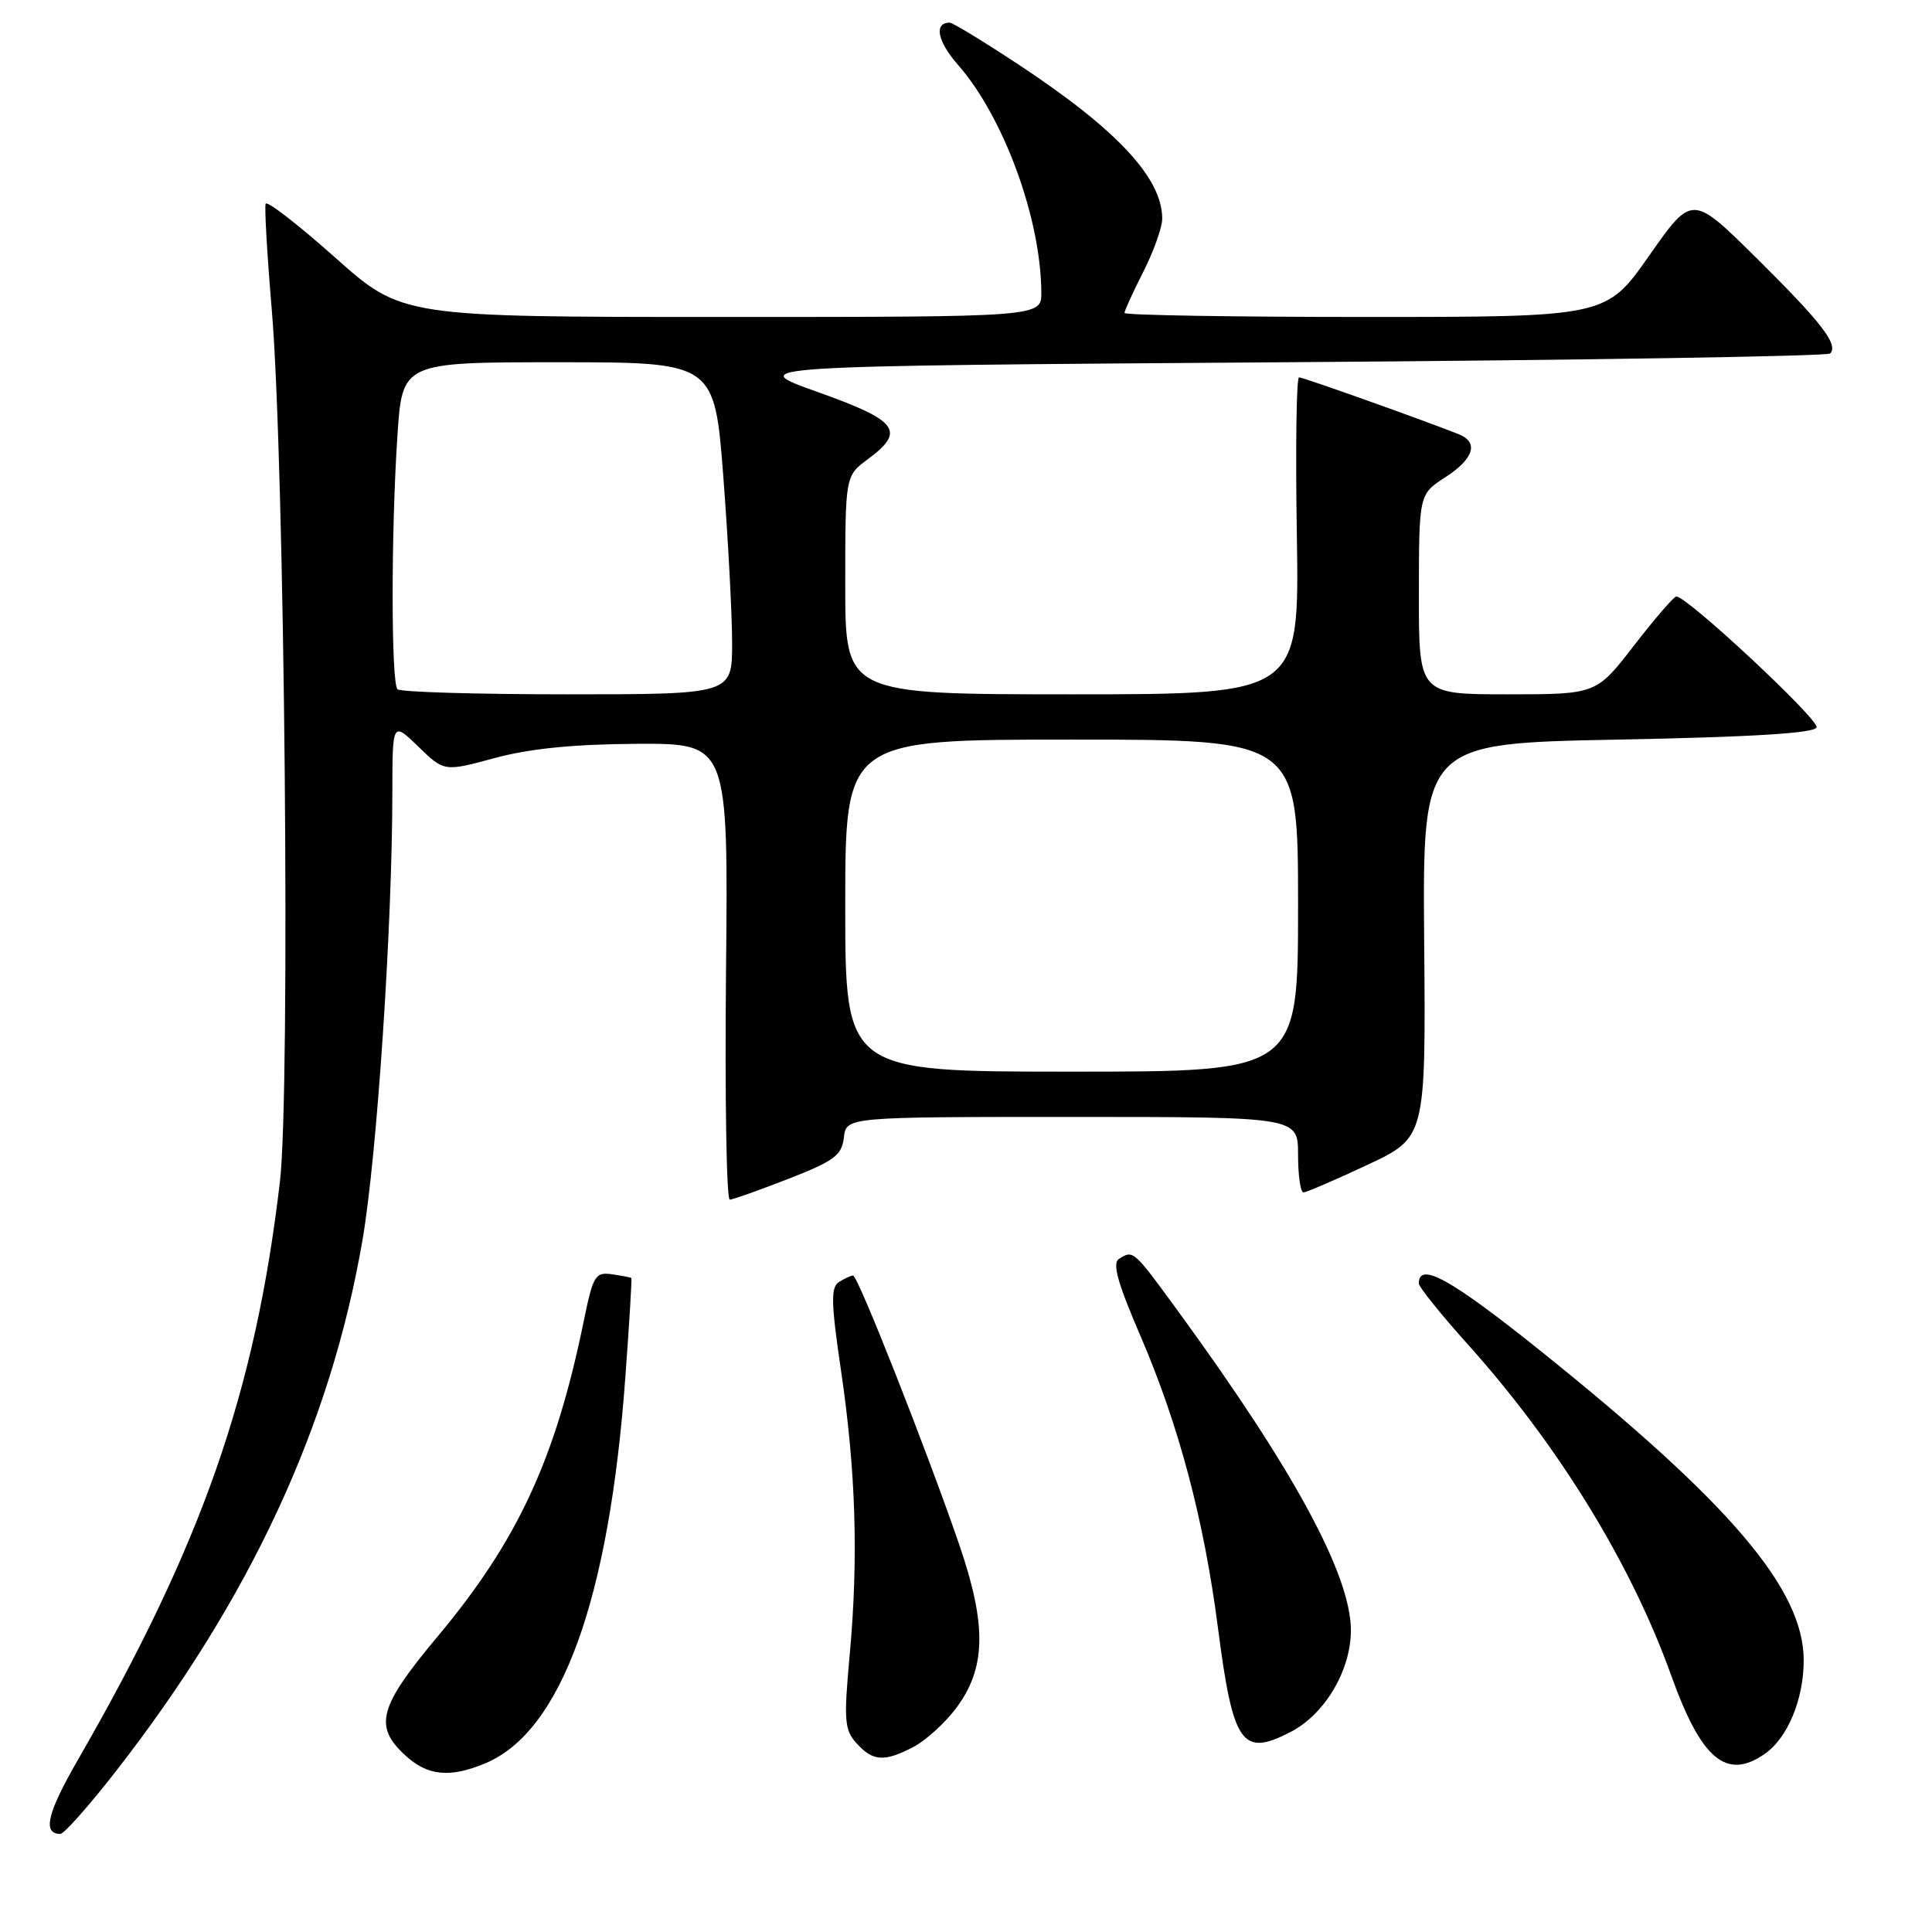 <?xml version="1.0" encoding="UTF-8" standalone="no"?>
<!DOCTYPE svg PUBLIC "-//W3C//DTD SVG 1.1//EN" "http://www.w3.org/Graphics/SVG/1.1/DTD/svg11.dtd" >
<svg xmlns="http://www.w3.org/2000/svg" xmlns:xlink="http://www.w3.org/1999/xlink" version="1.1" viewBox="0 0 256 256">
 <g >
 <path fill="currentColor"
d=" M 15.32 234.75 C 33.16 211.85 43.82 188.87 48.04 164.27 C 49.96 153.04 51.97 122.88 51.99 105.05 C 52.00 95.61 52.00 95.61 55.43 98.93 C 58.86 102.26 58.86 102.26 65.57 100.44 C 70.21 99.19 75.99 98.61 84.39 98.56 C 96.50 98.50 96.50 98.50 96.20 128.75 C 96.04 145.39 96.26 158.98 96.70 158.96 C 97.14 158.94 100.65 157.69 104.50 156.19 C 110.56 153.82 111.54 153.09 111.82 150.73 C 112.13 148.00 112.13 148.00 142.07 148.00 C 172.00 148.00 172.00 148.00 172.00 153.00 C 172.00 155.75 172.32 158.00 172.71 158.00 C 173.09 158.00 176.90 156.36 181.17 154.36 C 188.93 150.72 188.93 150.72 188.71 124.61 C 188.50 98.50 188.50 98.50 214.42 98.00 C 232.22 97.66 240.45 97.15 240.71 96.38 C 241.05 95.34 223.49 78.96 222.12 79.04 C 221.78 79.06 219.26 81.98 216.51 85.54 C 211.52 92.00 211.52 92.00 199.76 92.00 C 188.00 92.00 188.00 92.00 188.01 78.75 C 188.02 65.50 188.02 65.50 191.51 63.24 C 195.32 60.77 195.98 58.60 193.25 57.52 C 188.40 55.60 172.68 50.00 172.13 50.00 C 171.78 50.00 171.65 59.45 171.84 71.00 C 172.17 92.00 172.17 92.00 142.09 92.00 C 112.00 92.00 112.00 92.00 112.00 77.53 C 112.00 63.06 112.00 63.06 115.00 60.84 C 120.04 57.11 119.02 55.75 108.34 51.94 C 98.68 48.50 98.68 48.50 170.26 48.00 C 209.62 47.73 242.13 47.20 242.50 46.84 C 243.65 45.68 241.38 42.74 232.68 34.13 C 224.21 25.76 224.21 25.76 218.52 33.88 C 212.83 42.00 212.83 42.00 180.92 42.00 C 163.36 42.00 149.00 41.76 149.00 41.47 C 149.00 41.17 150.12 38.71 151.50 36.00 C 152.87 33.29 154.00 30.13 154.00 28.98 C 154.00 23.60 148.02 17.18 135.03 8.60 C 130.37 5.52 126.23 3.00 125.84 3.00 C 123.72 3.00 124.20 5.47 126.92 8.57 C 132.99 15.48 137.93 28.96 137.98 38.75 C 138.00 42.00 138.00 42.00 95.63 42.00 C 53.25 42.00 53.25 42.00 44.38 34.10 C 39.49 29.75 35.36 26.55 35.20 27.00 C 35.03 27.44 35.40 33.81 36.02 41.15 C 37.73 61.62 38.50 144.60 37.09 156.59 C 33.80 184.54 26.80 204.57 10.30 233.23 C 6.24 240.27 5.60 243.00 8.00 243.00 C 8.49 243.00 11.78 239.29 15.32 234.75 Z  M 64.30 233.65 C 74.38 229.44 80.71 212.00 82.86 182.50 C 83.39 175.35 83.74 169.43 83.66 169.35 C 83.57 169.26 82.42 169.04 81.10 168.85 C 78.88 168.53 78.59 169.00 77.36 175.00 C 73.61 193.35 68.61 204.14 57.98 216.85 C 50.21 226.14 49.50 228.71 53.65 232.55 C 56.63 235.32 59.58 235.62 64.30 233.65 Z  M 233.88 232.37 C 236.88 230.27 239.00 225.15 239.00 220.00 C 239.00 210.59 229.29 199.18 204.08 178.96 C 192.24 169.47 188.00 167.12 188.00 170.06 C 188.00 170.53 190.95 174.19 194.55 178.20 C 206.52 191.55 216.13 207.19 221.44 222.00 C 225.45 233.18 228.78 235.95 233.88 232.37 Z  M 121.00 231.50 C 122.59 230.68 125.11 228.41 126.60 226.46 C 130.66 221.13 130.80 215.45 127.11 204.69 C 122.81 192.17 113.67 169.00 113.04 169.02 C 112.74 169.02 111.90 169.41 111.17 169.87 C 110.07 170.57 110.11 172.59 111.44 181.61 C 113.41 195.00 113.76 206.47 112.59 219.26 C 111.79 228.01 111.89 229.22 113.51 231.01 C 115.67 233.39 117.15 233.49 121.00 231.50 Z  M 171.02 229.49 C 175.56 227.14 179.00 221.33 179.00 216.02 C 179.00 208.72 171.43 194.74 156.13 173.78 C 150.16 165.60 150.17 165.61 148.27 166.81 C 147.36 167.39 148.09 170.00 151.10 176.98 C 156.19 188.79 159.53 201.35 161.38 215.66 C 163.39 231.18 164.55 232.84 171.02 229.49 Z  M 112.00 120.00 C 112.00 98.00 112.00 98.00 142.00 98.00 C 172.00 98.00 172.00 98.00 172.00 120.00 C 172.00 142.00 172.00 142.00 142.00 142.00 C 112.00 142.00 112.00 142.00 112.00 120.00 Z  M 52.67 91.33 C 51.82 90.49 51.81 70.49 52.66 57.75 C 53.30 48.00 53.30 48.00 73.99 48.00 C 94.68 48.00 94.68 48.00 95.85 63.25 C 96.49 71.64 97.01 81.54 97.01 85.25 C 97.00 92.00 97.00 92.00 75.17 92.00 C 63.16 92.00 53.03 91.70 52.67 91.33 Z "/>
</g>
</svg>